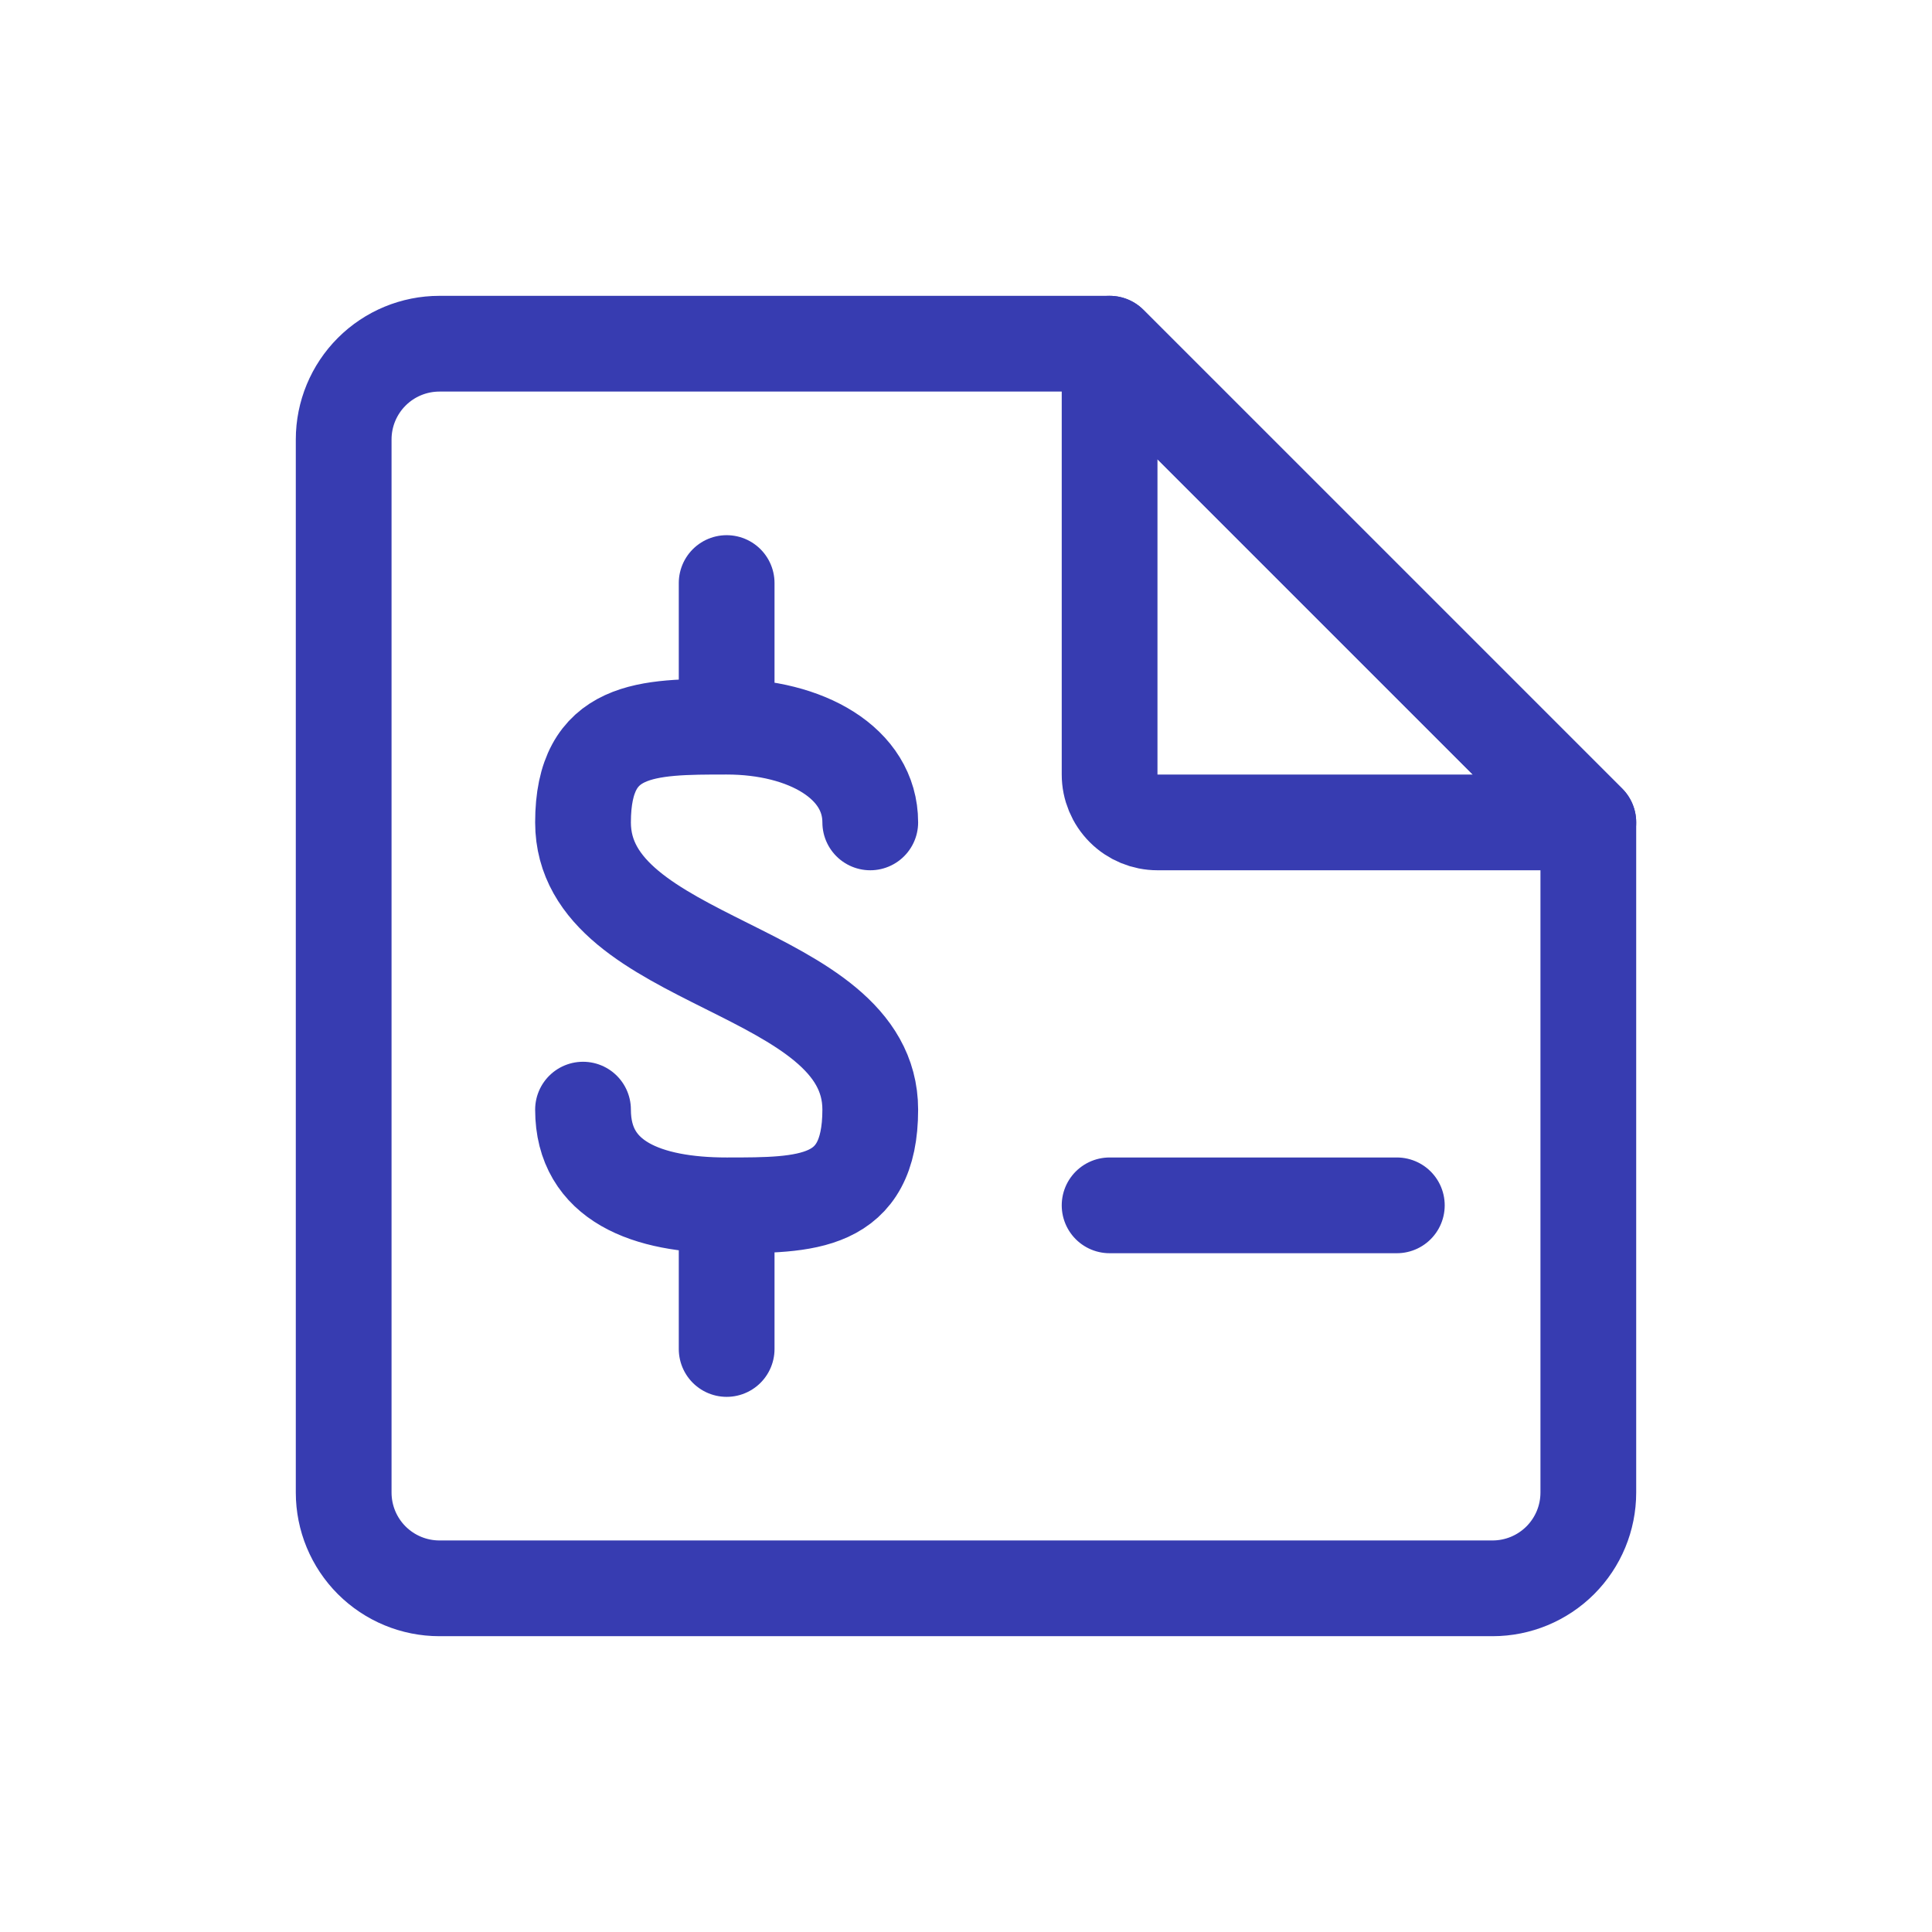 <svg width="61" height="61" viewBox="0 0 61 61" fill="none" xmlns="http://www.w3.org/2000/svg">
<path d="M35.034 10.852H13.874C13.072 10.852 12.304 11.17 11.737 11.737C11.17 12.304 10.851 13.073 10.851 13.874V47.126C10.851 47.928 11.17 48.697 11.737 49.264C12.304 49.83 13.072 50.149 13.874 50.149H47.126C47.928 50.149 48.696 49.83 49.263 49.264C49.83 48.697 50.149 47.928 50.149 47.126V25.966L35.034 10.852Z" stroke="#373CB1" stroke-width="3.023" stroke-linecap="round" stroke-linejoin="round"/>
<path d="M22.943 22.943V18.409M22.943 22.943C20.434 22.943 18.408 22.943 18.408 25.966C18.408 30.5 27.477 30.5 27.477 35.035C27.477 38.057 25.452 38.057 22.943 38.057M22.943 22.943C25.452 22.943 27.477 24.092 27.477 25.966M18.408 35.035C18.408 37.302 20.434 38.057 22.943 38.057M22.943 38.057V42.592M35.034 38.057H44.103M35.034 24.454V10.852L50.149 25.966H36.546C36.145 25.966 35.76 25.807 35.477 25.523C35.194 25.24 35.034 24.855 35.034 24.454Z" stroke="#373CB1" stroke-width="3.023" stroke-linecap="round" stroke-linejoin="round"/>
</svg>
